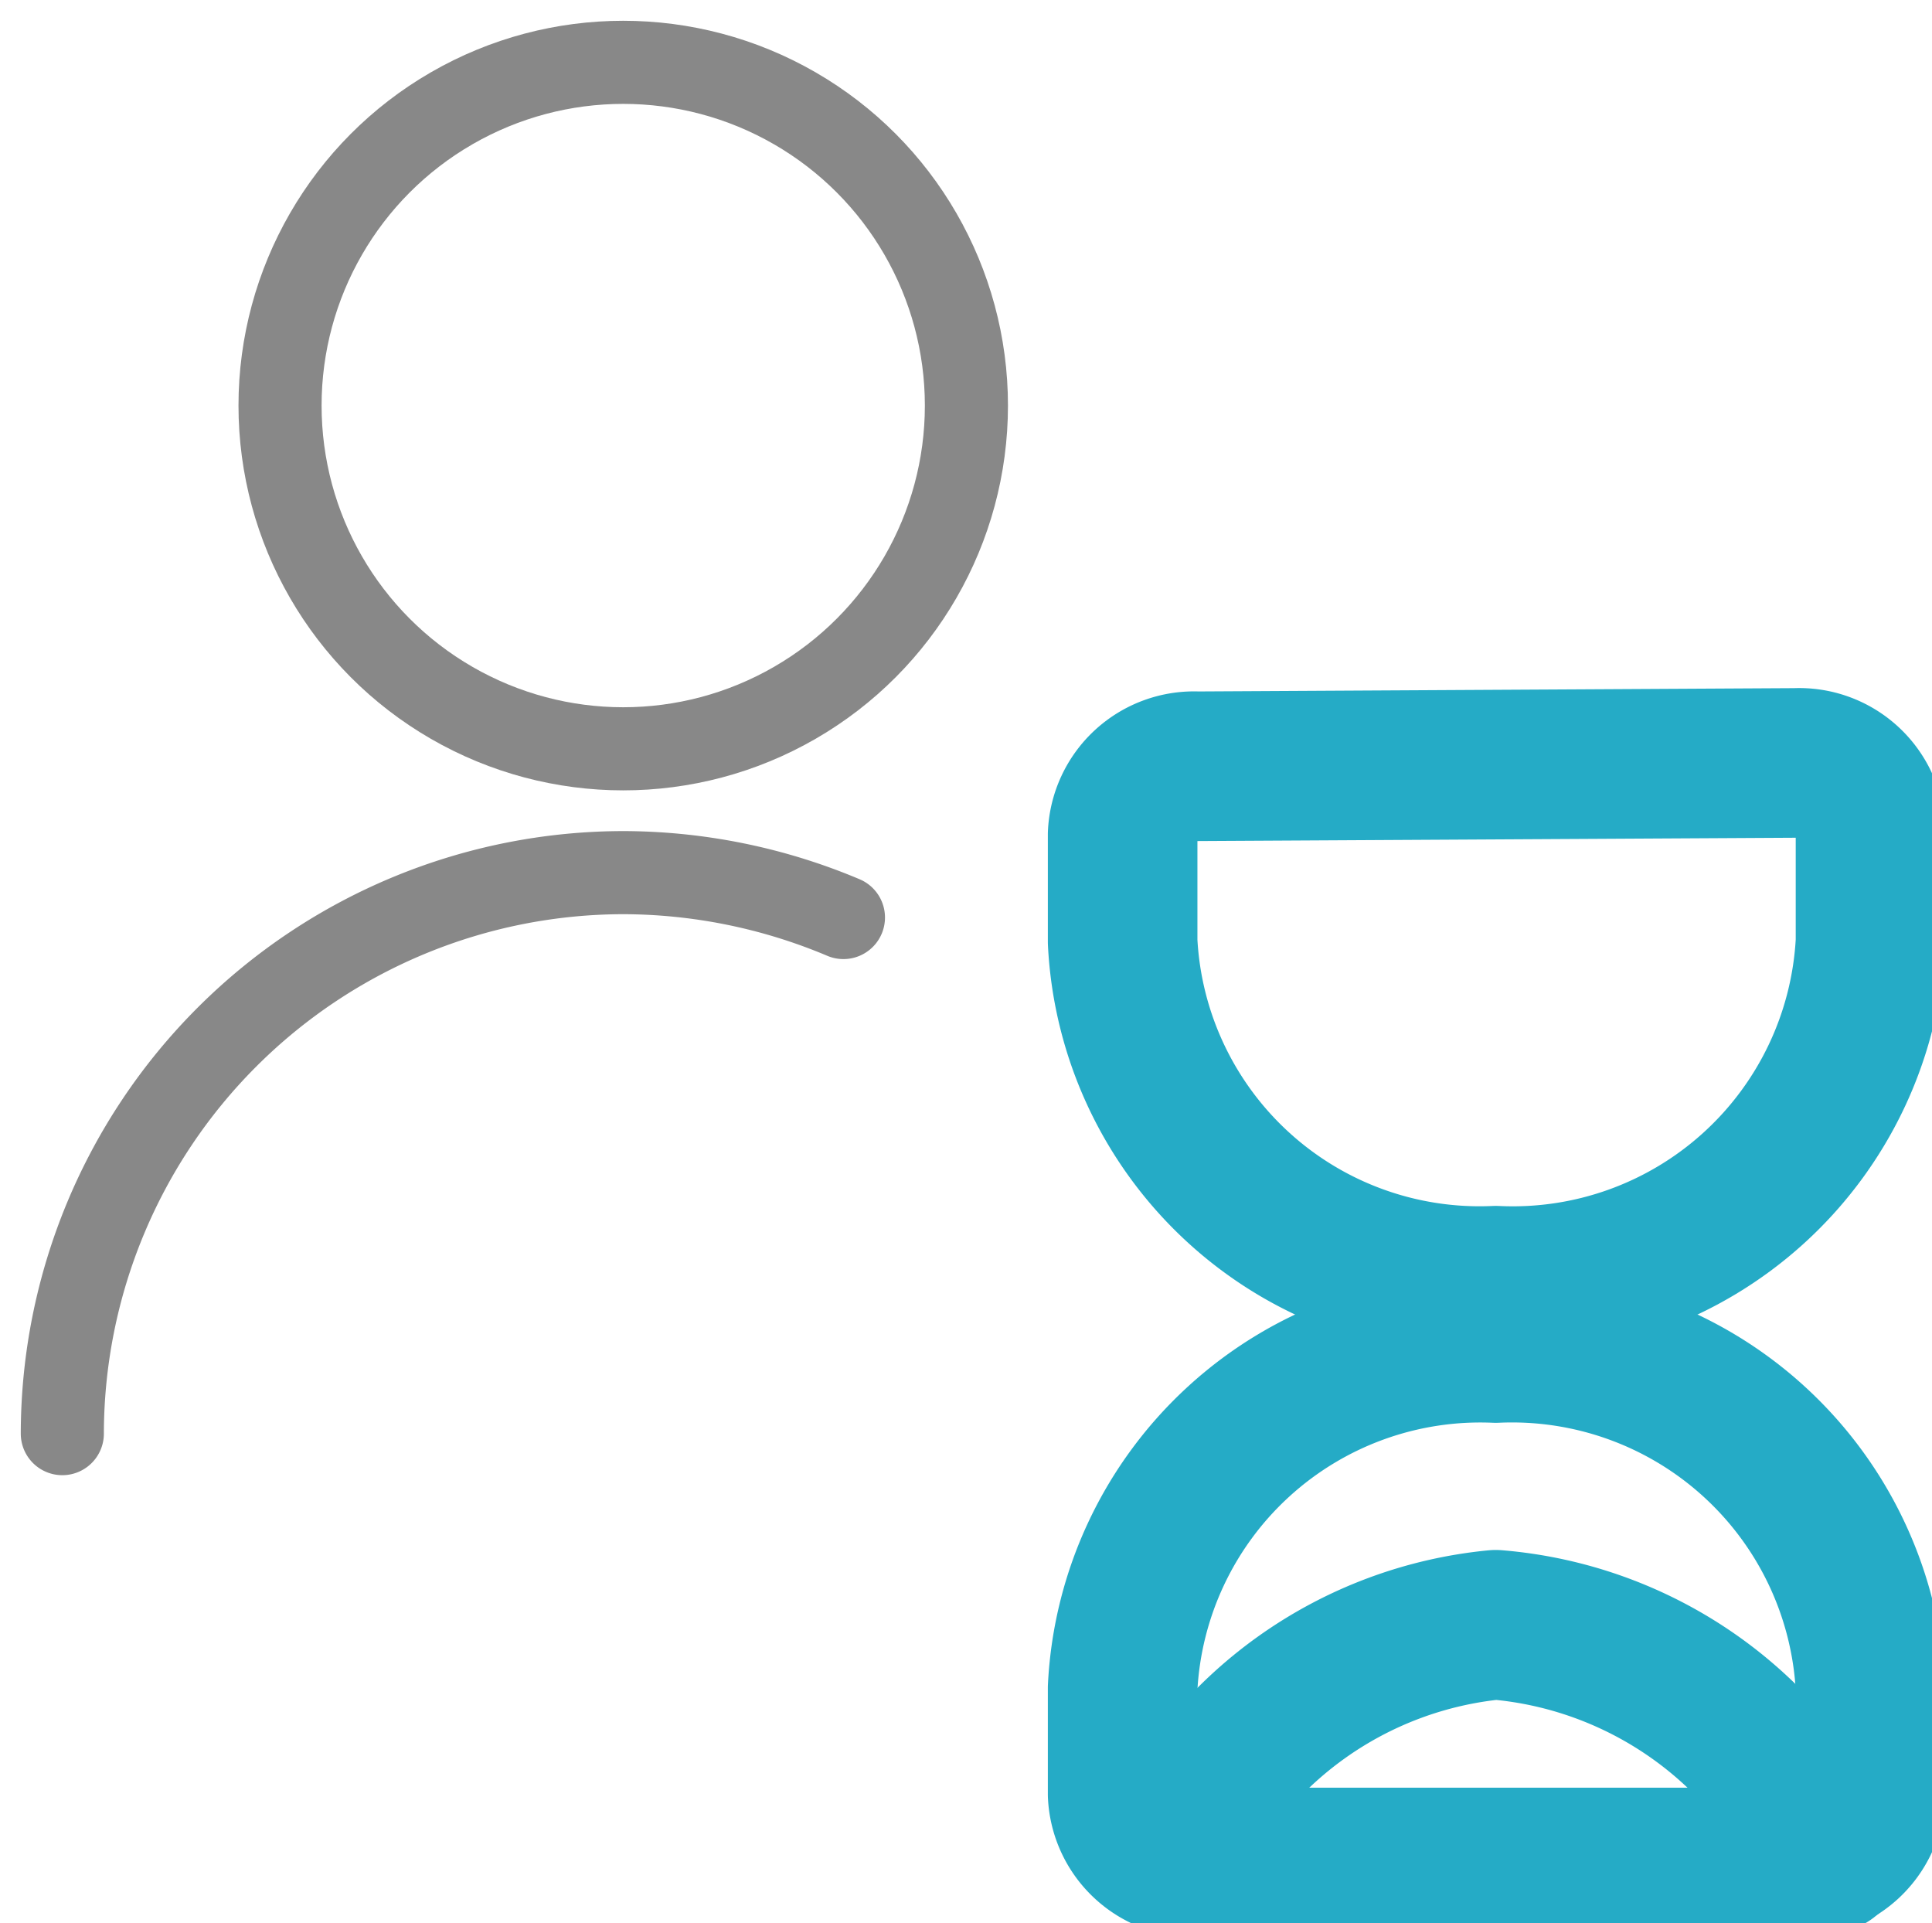 <svg id="Regular" xmlns="http://www.w3.org/2000/svg" viewBox="0 0 23.25 23.14"><defs><style>.a{fill:none;stroke-linecap:round;stroke-linejoin:round;stroke:#25abc6;}.cls-2{fill:none;stroke:#888;stroke-linecap:round;stroke-linejoin:round;}</style></defs><title>single-neutral-actions-hourglass</title><path d="M.75,17.25A6.76,6.76,0,0,1,7.51,10.5a6.85,6.85,0,0,1,2.64.54" transform="translate(0 0)" class="cls-2" stroke-width="1px"/><circle cx="7.5" cy="4.88" r="4.13" class="cls-2" stroke-width="1px" /><path d="M14.41,9.22a.86.86,0,0,0-.9.82v1.29A4.3,4.3,0,0,0,18,15.41a4.31,4.31,0,0,0,4.51-4.08V10a.86.86,0,0,0-.9-.82Z" transform="translate(0 0)" class="a" stroke-width="1.8px"/><path d="M14.41,22.41a.86.86,0,0,1-.9-.82V20.31A4.31,4.31,0,0,1,18,16.22a4.32,4.32,0,0,1,4.51,4.09v1.28a.86.86,0,0,1-.9.82Z" transform="translate(0 0)" class="a" stroke-width="1.8px"/><path d="M22,22.36A4.83,4.83,0,0,0,18,19.55a4.82,4.82,0,0,0-3.93,2.81" transform="translate(0 0)" class="a" stroke-width="1.8px"/></svg>